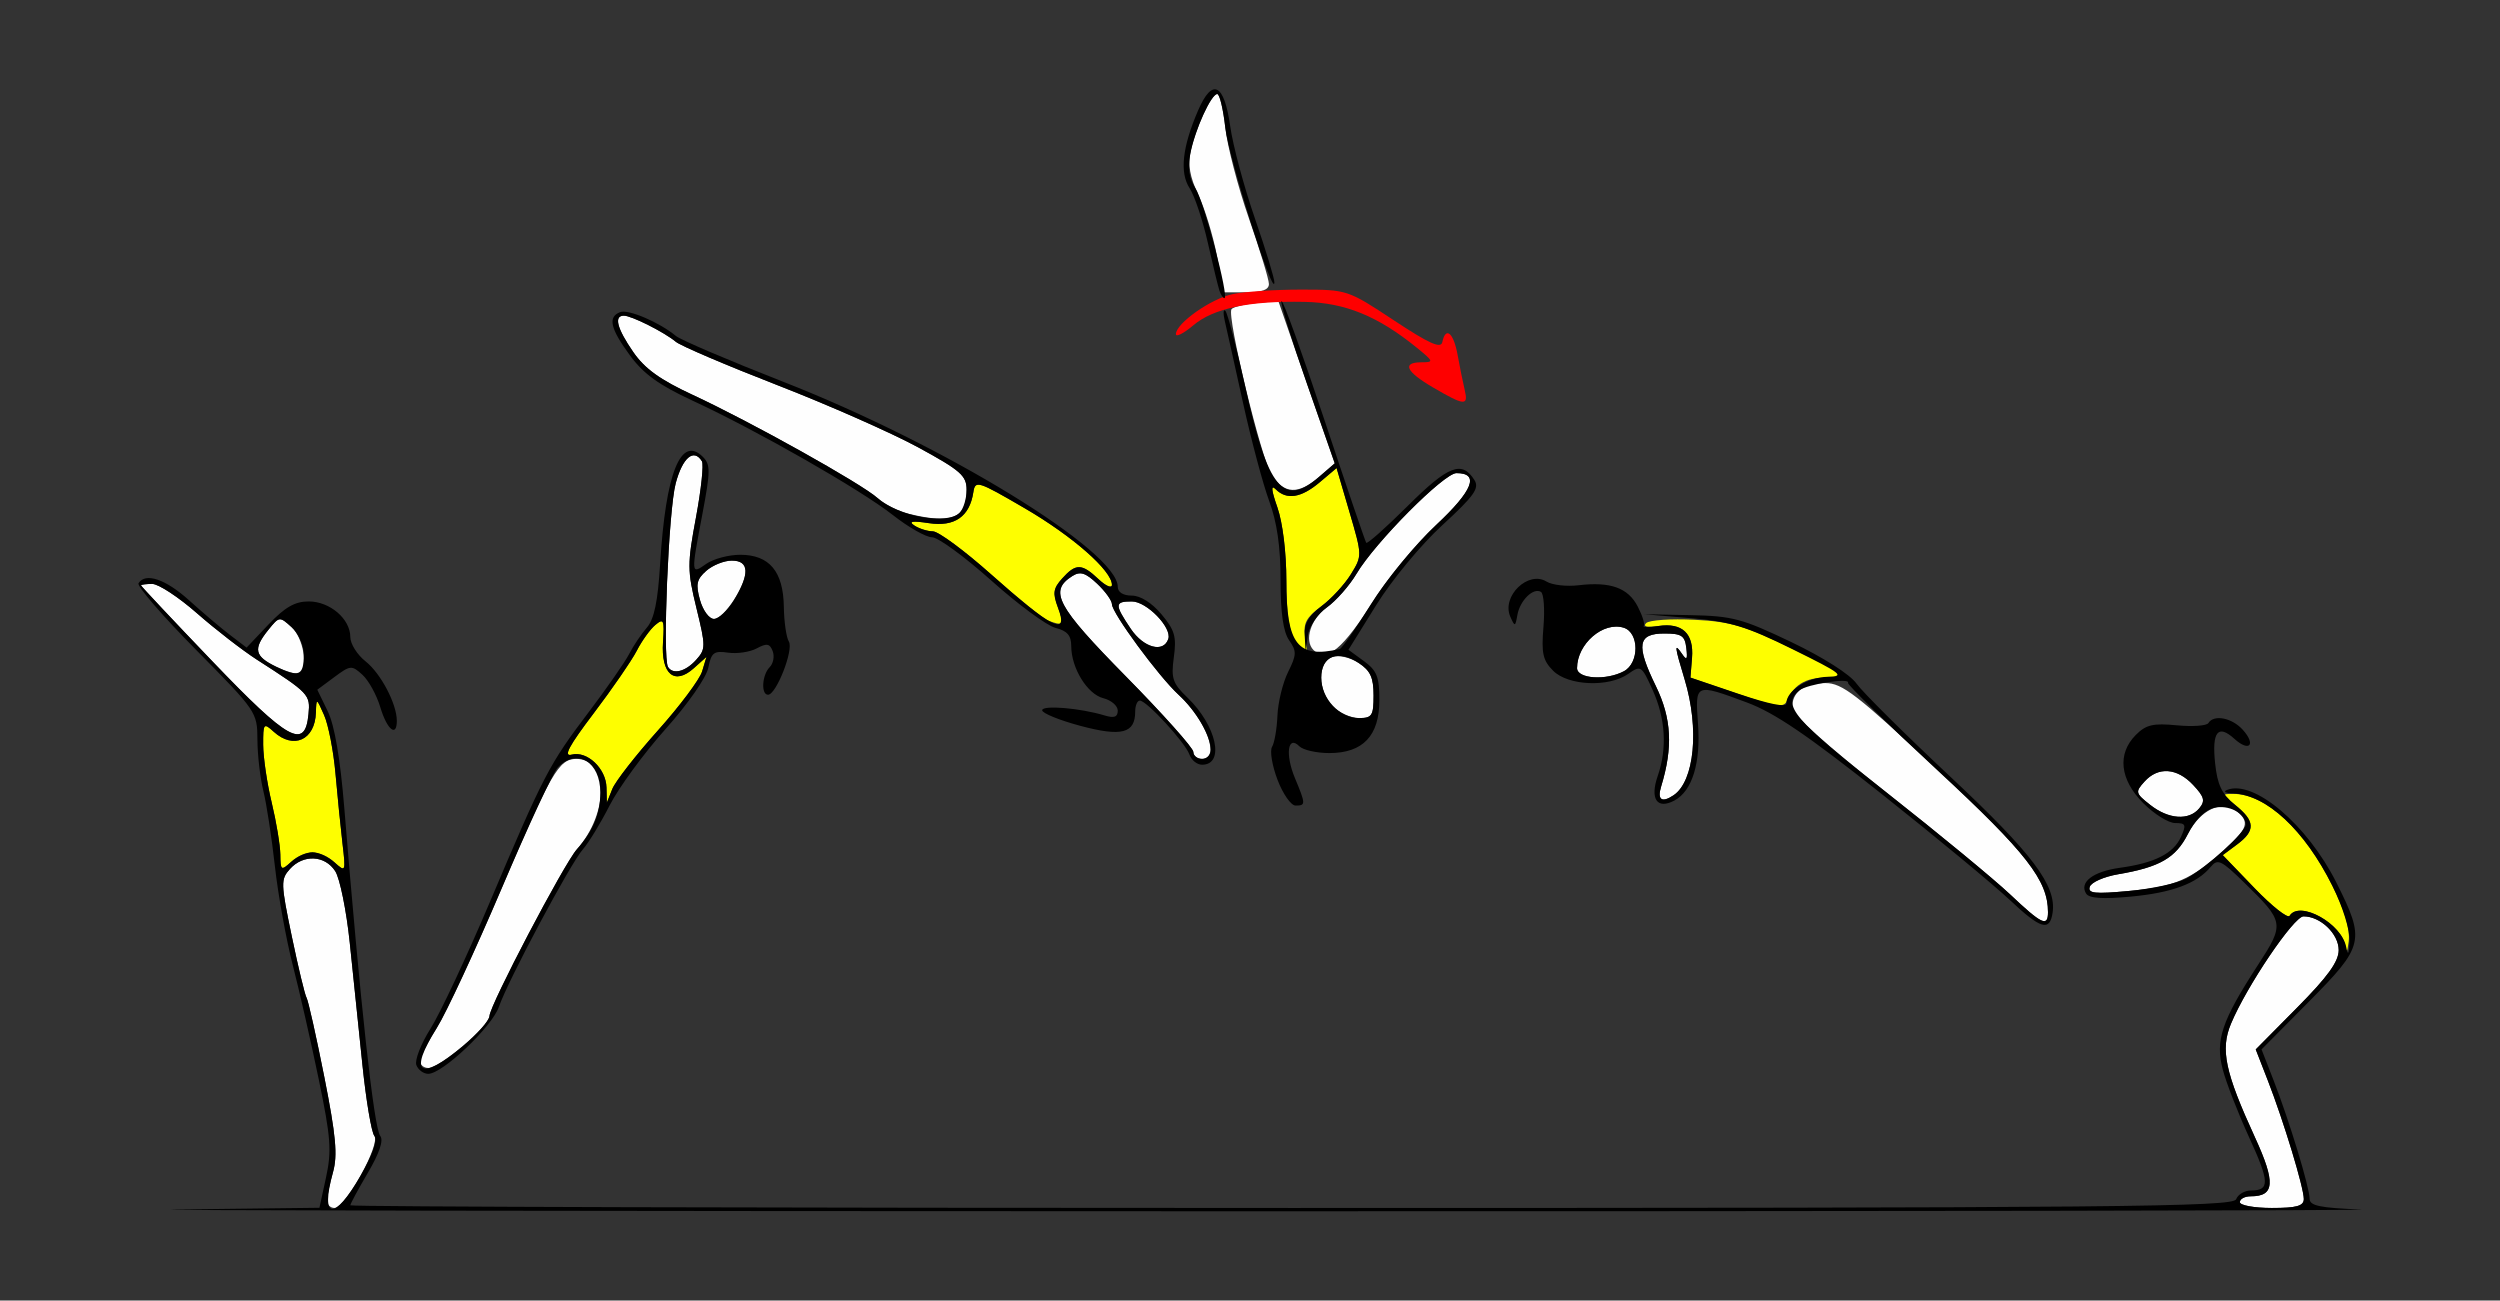 <?xml version="1.0" encoding="UTF-8" standalone="no"?>
<!-- Created with Inkscape (http://www.inkscape.org/) -->

<svg
   xmlns:dc="http://purl.org/dc/elements/1.1/"
   xmlns:cc="http://creativecommons.org/ns#"
   xmlns:rdf="http://www.w3.org/1999/02/22-rdf-syntax-ns#"
   xmlns:svg="http://www.w3.org/2000/svg"
   xmlns="http://www.w3.org/2000/svg"
   xmlns:sodipodi="http://sodipodi.sourceforge.net/DTD/sodipodi-0.dtd"
   xmlns:inkscape="http://www.inkscape.org/namespaces/inkscape"
   id="svg3798"
   version="1.1"
   inkscape:version="0.91 r13725"
   width="401.869"
   height="209.062"
   viewBox="0 0 401.869 209.062"
   sodipodi:docname="fx810103.svg">
  <rect x="0" y="0" width="401.869" height="209.062" fill="#333333" stroke="none"/>
  <defs
     id="defs3802" />
  <sodipodi:namedview
     pagecolor="#ffffff"
     bordercolor="#666666"
     borderopacity="1"
     objecttolerance="10"
     gridtolerance="10"
     guidetolerance="10"
     inkscape:pageopacity="0"
     inkscape:pageshadow="2"
     inkscape:window-width="942"
     inkscape:window-height="861"
     id="namedview3800"
     showgrid="false"
     inkscape:zoom="1.4333023"
     inkscape:cx="176.94232"
     inkscape:cy="89.60211"
     inkscape:window-x="0"
     inkscape:window-y="0"
     inkscape:window-maximized="0"
     inkscape:current-layer="svg3798" />
  <g
     id="g3808"
     transform="translate(1.171,5.741)">
    <path
       style="fill:#fefefe"
       d="m 51.407,187.266 c 0.003,-0.645 0.433,-2.715 0.955,-4.601 0.755,-2.728 0.467,-5.864 -1.411,-15.33 -1.298,-6.546 -2.578,-12.253 -2.843,-12.684 -0.265,-0.43 -1.333,-4.869 -2.373,-9.864 -1.781,-8.553 -1.798,-9.184 -0.304,-10.84 2.159,-2.393 5.627,-2.226 7.284,0.35 0.746,1.16 1.797,6.328 2.334,11.484 0.538,5.156 1.456,14.016 2.041,19.688 0.585,5.672 1.445,10.788 1.911,11.368 1.045,1.301 -4.632,11.601 -6.395,11.601 -0.663,0 -1.203,-0.527 -1.2,-1.172 z M 358.879,187.5 c 0,-0.516 0.79,-0.938 1.755,-0.938 3.853,0 4.01,-2.207 0.673,-9.473 -4.809,-10.475 -5.58,-14.125 -3.858,-18.26 2.51,-6.025 10.105,-17.267 11.666,-17.267 2.726,0 5.652,2.807 5.652,5.422 0,1.849 -1.742,4.262 -6.667,9.236 l -6.667,6.733 1.95,5.008 c 2.535,6.51 5.777,17.191 5.777,19.032 0,1.126 -1.134,1.445 -5.14,1.445 -2.827,0 -5.14,-0.422 -5.14,-0.938 z M 66.355,164.848 c 0,-0.599 1.218,-3.025 2.707,-5.391 1.489,-2.365 6.176,-12.453 10.415,-22.416 7.894,-18.553 9.185,-20.791 11.991,-20.791 5.212,0 5.268,8.693 0.094,14.531 -2.097,2.366 -13.972,25.011 -14.052,26.797 -0.073,1.634 -7.972,8.359 -9.817,8.359 -0.736,0 -1.338,-0.49 -1.338,-1.09 z M 321.945,138.027 c -2.58,-2.438 -11.517,-9.805 -19.86,-16.372 -9.661,-7.604 -15.169,-12.557 -15.169,-13.641 0,-2.557 1.885,-3.952 5.343,-3.952 2.701,0 5.007,1.781 17.909,13.828 14.451,13.494 17.869,17.893 17.869,23 0,2.432 -0.971,1.976 -6.092,-2.864 z M 334.76,136.8 c 0.238,-0.718 2.293,-1.622 4.566,-2.009 6.677,-1.138 9.242,-2.62 11.202,-6.473 2.003,-3.939 5.556,-5.568 7.895,-3.621 2.082,1.733 1.732,2.764 -2.115,6.23 -5.273,4.751 -7.857,5.861 -15.241,6.549 -5.537,0.516 -6.663,0.395 -6.307,-0.676 z m 9.71,-13.157 c -2.387,-1.884 -2.433,-2.069 -0.916,-3.75 2.191,-2.429 5.234,-2.216 7.822,0.548 1.8,1.922 1.967,2.561 0.983,3.75 -1.664,2.011 -4.935,1.784 -7.889,-0.548 z m -78.622,-2.94 c 1.932,-6.314 1.689,-10.958 -0.846,-16.156 -3.227,-6.617 -2.931,-8.454 1.366,-8.454 2.779,0 3.299,0.345 3.533,2.344 0.217,1.853 0.073,2.049 -0.687,0.938 -1.28,-1.873 -1.222,-1.303 0.422,4.133 2.387,7.892 1.576,16.335 -1.786,18.587 -1.891,1.267 -2.654,0.737 -2.003,-1.392 z m -75.194,-5.577 c 0,-0.618 -4.87,-6.07 -10.822,-12.116 -11.185,-11.36 -12.457,-13.747 -8.612,-16.164 1.254,-0.788 2.101,-0.524 3.972,1.24 1.308,1.233 2.378,2.716 2.378,3.297 0,1.409 7.506,11.608 10.712,14.555 4.477,4.116 6.744,10.312 3.774,10.312 -0.771,0 -1.402,-0.506 -1.402,-1.124 z M 32.948,100.543 C 26.654,93.971 21.502,88.488 21.5,88.359 21.497,88.23 22.312,88.125 23.31,88.125 c 0.998,0 4.235,2.125 7.194,4.722 2.958,2.597 7.294,5.953 9.634,7.458 8.401,5.403 8.586,5.599 8.28,8.764 -0.556,5.753 -3.179,4.307 -15.469,-8.525 z m 180.136,7.27 c -2.47,-2.478 -2.495,-7.174 -0.043,-7.955 1.039,-0.331 2.852,0.092 4.206,0.982 1.873,1.231 2.379,2.338 2.379,5.206 0,3.26 -0.245,3.642 -2.336,3.642 -1.285,0 -3.178,-0.844 -4.206,-1.875 z M 43.224,101.436 c -3.496,-1.685 -3.744,-2.853 -1.257,-5.933 1.754,-2.173 1.808,-2.179 3.738,-0.427 1.89,1.716 2.712,6.559 1.257,7.413 -0.386,0.226 -2.068,-0.247 -3.738,-1.052 z m 209.112,0.221 c 0,-3.906 4.208,-7.541 7.512,-6.49 2.493,0.794 2.512,5.653 0.026,6.987 -2.857,1.534 -7.538,1.225 -7.538,-0.497 z m -146.123,-0.182 c -0.903,-1.466 0.087,-25.244 1.23,-29.522 1.11,-4.154 2.912,-5.669 4.219,-3.547 0.307,0.498 -0.123,4.552 -0.955,9.009 -1.408,7.539 -1.403,8.554 0.074,14.601 1.509,6.178 1.506,6.589 -0.069,8.335 -1.699,1.883 -3.72,2.389 -4.499,1.125 z m 103.755,-2.726 c -1.528,-1.533 -0.458,-4.991 2.115,-6.828 1.506,-1.076 3.671,-3.53 4.813,-5.454 2.964,-4.999 14.049,-16.155 16.052,-16.155 3.747,0 2.681,2.805 -3.105,8.171 -3.215,2.982 -7.712,8.376 -9.991,11.985 -5.161,8.17 -7.794,10.377 -9.883,8.281 z M 180.607,95.352 c -2.649,-3.936 -2.631,-4.415 0.166,-4.415 2.373,0 6.458,4.195 5.861,6.018 -0.756,2.308 -3.97,1.453 -6.027,-1.603 z m -69.257,-4.649 c -0.709,-2.533 -0.539,-3.323 1.011,-4.688 1.025,-0.902 2.869,-1.641 4.097,-1.641 1.505,0 2.232,0.535 2.229,1.641 -0.006,2.434 -3.498,7.734 -5.096,7.734 -0.769,0 -1.77,-1.36 -2.242,-3.047 z m 33.682,-13.818 c -1.704,-0.405 -4.017,-1.559 -5.14,-2.565 -2.599,-2.329 -20.428,-12.281 -29.687,-16.572 -5.258,-2.437 -7.728,-4.214 -9.579,-6.894 C 98.003,47.058 97.471,45 99.112,45 c 1.228,0 6.496,2.649 8.365,4.207 0.771,0.643 8.131,3.784 16.355,6.981 8.224,3.197 18.423,7.705 22.664,10.018 6.769,3.692 7.71,4.519 7.71,6.781 0,4.567 -2.278,5.535 -9.173,3.898 z m 58.203,-6.291 c -1.661,-2.543 -7.201,-25.404 -6.451,-26.621 0.221,-0.358 2.006,-0.804 3.967,-0.992 l 3.566,-0.341 4.529,13.056 4.529,13.056 -2.534,2.186 c -3.32,2.865 -5.577,2.763 -7.606,-0.344 z m -8.785,-35.204 c -0.616,-3.223 -1.967,-7.646 -3.002,-9.831 -1.36,-2.869 -1.696,-4.819 -1.213,-7.027 0.828,-3.784 3.33,-9.157 4.264,-9.157 0.382,0 0.961,2.426 1.288,5.391 0.327,2.965 2.039,9.536 3.806,14.602 1.766,5.066 3.212,9.812 3.212,10.547 0,0.926 -1.109,1.336 -3.617,1.336 l -3.617,0 -1.12,-5.859 z"
       id="path3818"
       inkscape:connector-curvature="0" />
    <path
       style="fill:#fefe00"
       d="m 375.851,146.552 c -0.267,-3.65 -7.377,-7.67 -8.976,-5.075 -0.289,0.469 -2.825,-1.535 -5.636,-4.453 l -5.111,-5.305 2.31,-1.719 c 2.956,-2.2 2.917,-3.759 -0.153,-6.182 -2.369,-1.869 -2.385,-1.943 -0.421,-1.943 5.192,0 11.435,5.82 15.924,14.845 2.009,4.04 2.835,6.887 2.583,8.906 -0.216,1.727 -0.434,2.114 -0.521,0.926 z M 43.892,131.63 c -0.018,-1.498 -0.643,-5.255 -1.387,-8.348 -0.745,-3.094 -1.361,-7.272 -1.369,-9.286 -0.014,-3.488 0.066,-3.587 1.695,-2.109 3.191,2.897 6.638,1.327 6.778,-3.089 0.075,-2.372 0.086,-2.369 1.321,0.422 0.685,1.547 1.506,5.766 1.825,9.375 0.319,3.609 0.827,8.672 1.128,11.25 0.538,4.597 0.513,4.656 -1.274,3.047 -2.287,-2.059 -4.77,-2.091 -6.975,-0.089 -1.618,1.469 -1.711,1.407 -1.742,-1.172 z m 52.429,-10.781 c -0.075,-3.063 -3.12,-5.932 -5.605,-5.28 -1.38,0.362 -0.445,-1.388 3.567,-6.679 2.99,-3.943 6.102,-8.466 6.917,-10.051 0.815,-1.584 2.154,-3.441 2.977,-4.127 1.337,-1.113 1.468,-0.821 1.23,2.75 -0.344,5.159 1.827,7.011 4.943,4.218 l 2.048,-1.836 -0.706,2.344 c -0.388,1.289 -3.598,5.575 -7.132,9.523 -3.534,3.949 -6.82,8.168 -7.303,9.375 l -0.877,2.195 -0.059,-2.433 z m 181.716,-15.106 -7.477,-2.539 0.257,-3.186 c 0.317,-3.926 -1.554,-5.696 -5.418,-5.127 -1.784,0.263 -2.513,0.089 -1.958,-0.468 0.486,-0.487 3.982,-0.729 7.769,-0.537 5.9,0.299 8.186,0.979 15.969,4.754 4.996,2.423 9.083,4.549 9.083,4.726 0,0.176 -1.478,0.148 -3.284,-0.064 -3.337,-0.391 -5.754,0.856 -6.867,3.541 -0.517,1.246 -1.596,1.099 -8.073,-1.1 z m -70.975,-8.451 c -1.028,-1.472 -1.455,-4.326 -1.455,-9.726 0,-4.486 -0.595,-9.333 -1.44,-11.736 -0.982,-2.791 -1.071,-3.723 -0.28,-2.93 1.765,1.77 4.098,1.401 7.086,-1.121 l 2.706,-2.284 2.067,7.049 c 2.065,7.042 2.065,7.052 0.229,10.032 -1.011,1.641 -3.168,3.97 -4.793,5.175 -2.394,1.775 -2.88,2.708 -2.558,4.908 0.478,3.264 0.32,3.328 -1.562,0.633 z m -39.773,-3.283 c -0.771,-0.292 -4.886,-3.634 -9.144,-7.426 -4.258,-3.792 -8.464,-6.902 -9.346,-6.91 -0.882,-0.008 -2.235,-0.436 -3.006,-0.951 -0.993,-0.663 -0.308,-0.771 2.349,-0.37 4.135,0.624 6.543,-1.044 7.145,-4.953 0.305,-1.978 0.668,-1.865 8.263,2.559 7.703,4.488 14.019,10.036 14.019,12.316 0,0.613 -0.973,0.197 -2.163,-0.924 -2.684,-2.529 -3.629,-2.548 -5.823,-0.116 -1.456,1.614 -1.567,2.365 -0.693,4.688 1.058,2.811 0.89,3.03 -1.601,2.087 z"
       id="path3814"
       inkscape:connector-curvature="0" />
    <path
       style="fill:#fe0000"
       d="m 229.206,56.555 c -4.393,-2.566 -5.077,-4.052 -1.869,-4.059 1.99,-0.004 1.953,-0.127 -0.701,-2.293 -6.259,-5.107 -11.568,-7.285 -18.079,-7.418 -8.906,-0.182 -14.659,1.028 -17.898,3.762 -1.544,1.304 -2.808,1.948 -2.808,1.433 0,-1.738 5.635,-5.711 9.14,-6.445 1.912,-0.4 6.842,-0.725 10.954,-0.723 7.45,0.005 7.503,0.023 14.953,4.944 5.679,3.751 7.549,4.593 7.779,3.498 0.542,-2.588 1.812,-1.518 2.461,2.074 0.349,1.934 0.862,4.465 1.14,5.625 0.621,2.595 -0.035,2.544 -5.072,-0.398 z"
       id="path3812"
       inkscape:connector-curvature="0" />
    <path
       style="fill:#000000"
       d="m 27.659,188.673 22.518,-0.268 1.065,-4.906 c 0.921,-4.243 0.764,-6.362 -1.165,-15.687 -1.226,-5.93 -3.11,-14.212 -4.187,-18.405 -1.077,-4.193 -2.371,-11.365 -2.877,-15.938 -0.506,-4.572 -1.339,-10.001 -1.851,-12.063 -0.512,-2.062 -0.941,-5.77 -0.953,-8.238 -0.022,-4.434 -0.14,-4.607 -9.824,-14.404 -5.391,-5.454 -9.572,-10.29 -9.291,-10.747 1.093,-1.774 4.351,-0.676 8.132,2.74 2.173,1.964 5.142,4.477 6.597,5.585 l 2.645,2.015 3.518,-3.71 c 2.648,-2.792 4.248,-3.71 6.467,-3.71 3.406,0 6.687,2.808 6.687,5.724 0,1.086 1.102,2.844 2.45,3.907 2.445,1.929 5.027,6.838 5.027,9.557 0,2.717 -1.575,1.431 -2.648,-2.161 -0.591,-1.979 -1.887,-4.335 -2.881,-5.237 -1.725,-1.566 -1.928,-1.549 -4.531,0.382 l -2.725,2.021 1.676,3.45 c 1.11,2.283 2.013,7.572 2.672,15.638 2.558,31.306 4.758,51.376 5.771,52.636 0.563,0.701 -0.123,2.751 -1.974,5.901 -1.56,2.655 -2.837,5.019 -2.837,5.254 0,0.235 68.086,0.427 151.302,0.427 133.628,0 151.365,-0.164 151.84,-1.406 0.296,-0.773 1.367,-1.406 2.381,-1.406 3.056,0 3.009,-1.349 -0.304,-8.564 -1.743,-3.798 -3.643,-8.682 -4.221,-10.855 -1.249,-4.694 -0.202,-7.811 5.659,-16.844 4.302,-6.631 4.256,-6.903 -2.227,-13.235 -3.7,-3.614 -4.255,-3.874 -5.378,-2.516 -2.209,2.67 -6.222,4.161 -12.868,4.78 -4.534,0.423 -6.687,0.273 -7.162,-0.497 -1.126,-1.828 1.135,-3.547 5.448,-4.14 5.57,-0.766 8.591,-2.292 9.799,-4.951 0.895,-1.971 0.784,-2.24 -0.925,-2.24 -1.068,0 -3.372,-1.434 -5.12,-3.188 -3.785,-3.797 -4.237,-7.937 -1.2,-10.984 1.633,-1.639 2.777,-1.907 6.57,-1.541 2.526,0.243 4.815,0.082 5.087,-0.36 0.876,-1.423 3.785,-0.855 5.53,1.078 2.178,2.414 1.054,3.635 -1.342,1.459 -2.648,-2.403 -3.639,-1.155 -3.107,3.911 0.365,3.472 1.069,4.953 3.158,6.645 3.294,2.667 3.383,4.181 0.379,6.416 l -2.31,1.719 5.111,5.305 c 2.811,2.918 5.347,4.922 5.636,4.453 1.569,-2.547 8.368,1.207 9.103,5.026 0.284,1.475 0.44,1.186 0.53,-0.983 0.074,-1.78 -1.093,-5.528 -2.773,-8.906 -4.447,-8.943 -10.579,-14.627 -15.978,-14.813 -1.182,-0.041 -1.605,-0.293 -0.941,-0.56 4.287,-1.725 12.899,5.565 17.573,14.876 4.683,9.329 4.486,10.184 -4.421,19.166 l -7.602,7.666 1.951,5.01 c 2.514,6.458 5.777,17.187 5.777,18.998 0,1.121 1.665,1.472 8.178,1.721 4.498,0.172 -77.617,0.302 -182.477,0.288 C 90.935,188.952 15.274,188.821 27.659,188.673 Z m 29.172,-5.508 c 1.936,-3.381 2.715,-5.651 2.171,-6.328 -0.466,-0.581 -1.326,-5.696 -1.911,-11.368 -0.585,-5.672 -1.503,-14.531 -2.041,-19.688 -0.538,-5.156 -1.588,-10.324 -2.334,-11.484 -1.657,-2.577 -5.125,-2.743 -7.284,-0.35 -1.495,1.657 -1.477,2.287 0.304,10.84 1.04,4.995 2.107,9.433 2.373,9.864 0.265,0.43 1.544,6.138 2.843,12.684 1.878,9.466 2.166,12.603 1.411,15.33 -2.124,7.672 0.213,7.934 4.469,0.501 z m 312.328,3.828 c 0,-1.842 -3.242,-12.522 -5.777,-19.032 l -1.95,-5.008 6.667,-6.733 c 4.925,-4.974 6.667,-7.387 6.667,-9.236 0,-2.615 -2.926,-5.422 -5.652,-5.422 -1.561,0 -9.156,11.242 -11.666,17.267 -1.722,4.134 -0.951,7.785 3.858,18.26 3.336,7.266 3.179,9.473 -0.673,9.473 -0.965,0 -1.755,0.422 -1.755,0.938 0,0.516 2.313,0.938 5.14,0.938 4.007,0 5.14,-0.319 5.14,-1.445 z m -18.853,-51.526 c 3.347,-1.851 9.507,-7.459 9.507,-8.654 0,-1.825 -2.765,-3.275 -5.117,-2.683 -1.455,0.366 -3.028,1.947 -4.168,4.189 -1.96,3.853 -4.525,5.336 -11.202,6.473 -2.273,0.387 -4.327,1.291 -4.566,2.009 -0.356,1.072 0.77,1.193 6.307,0.676 3.707,-0.346 7.865,-1.25 9.239,-2.01 z M 49.065,131.25 c 0.947,0 2.542,0.738 3.544,1.641 1.787,1.609 1.812,1.55 1.274,-3.047 -0.302,-2.578 -0.809,-7.641 -1.128,-11.25 -0.319,-3.609 -1.14,-7.828 -1.825,-9.375 -1.236,-2.79 -1.246,-2.794 -1.321,-0.422 -0.14,4.416 -3.587,5.986 -6.778,3.089 -1.628,-1.478 -1.708,-1.378 -1.695,2.109 0.008,2.014 0.624,6.192 1.369,9.286 0.745,3.094 1.369,6.851 1.387,8.348 0.032,2.579 0.124,2.641 1.742,1.172 0.94,-0.853 2.484,-1.552 3.431,-1.552 z M 352.359,124.191 c 0.984,-1.189 0.816,-1.828 -0.983,-3.75 -2.588,-2.763 -5.631,-2.977 -7.822,-0.548 -1.517,1.681 -1.472,1.866 0.916,3.75 2.955,2.331 6.226,2.559 7.889,0.548 z M 48.417,109.068 C 48.724,105.903 48.538,105.707 40.137,100.304 37.797,98.799 33.462,95.443 30.504,92.847 27.545,90.25 24.308,88.125 23.31,88.125 c -0.998,0 -1.813,0.105 -1.811,0.234 0.002,0.129 5.154,5.611 11.449,12.183 12.291,12.833 14.913,14.278 15.469,8.525 z m -0.754,-9.603 c 0,-1.461 -0.863,-3.395 -1.958,-4.39 -1.93,-1.752 -1.984,-1.746 -3.738,0.427 -2.486,3.08 -2.239,4.249 1.257,5.933 3.676,1.771 4.439,1.432 4.439,-1.971 z m 18.096,66.006 c -0.295,-0.772 0.728,-3.409 2.273,-5.859 1.546,-2.451 5.847,-11.628 9.558,-20.393 8.676,-20.491 9.496,-22.067 15.856,-30.469 2.927,-3.867 5.862,-8.086 6.522,-9.375 0.66,-1.289 1.934,-3.188 2.832,-4.219 1.187,-1.364 1.773,-4.177 2.146,-10.312 0.886,-14.574 3.336,-20.687 6.871,-17.142 1.232,1.236 1.224,2.282 -0.072,9.138 -1.859,9.829 -1.861,9.795 0.613,8.057 1.142,-0.803 3.601,-1.459 5.463,-1.459 4.676,0 6.925,2.679 7.007,8.345 0.035,2.421 0.398,4.945 0.808,5.61 0.807,1.309 -2.027,8.545 -3.347,8.545 -1.16,0 -0.968,-3.199 0.266,-4.437 0.582,-0.584 0.799,-1.741 0.481,-2.572 -0.47,-1.229 -0.947,-1.311 -2.568,-0.441 -1.095,0.588 -3.167,0.895 -4.605,0.684 -2.275,-0.335 -2.687,-0.022 -3.172,2.41 -0.319,1.6 -3.272,5.834 -6.906,9.904 -3.492,3.91 -7.529,9.429 -8.972,12.265 -1.442,2.836 -3.37,6 -4.283,7.031 -2.01,2.269 -12.066,21.125 -13.504,25.321 -1.1,3.208 -9.073,10.773 -11.355,10.773 -0.756,0 -1.616,-0.632 -1.911,-1.404 z m 7.482,-3.049 c 2.315,-1.934 4.237,-4.113 4.269,-4.844 0.08,-1.786 11.955,-24.431 14.052,-26.797 2.627,-2.964 3.765,-5.721 3.765,-9.126 0,-4.949 -3.716,-7.169 -6.808,-4.068 -0.734,0.736 -4.802,9.49 -9.042,19.453 -4.239,9.963 -8.926,20.051 -10.415,22.416 -4.671,7.421 -2.771,8.769 4.179,2.965 z m 31.319,-50.711 c 3.534,-3.949 6.744,-8.234 7.132,-9.523 l 0.706,-2.344 -2.048,1.836 c -3.117,2.793 -5.287,0.941 -4.943,-4.218 0.238,-3.572 0.108,-3.864 -1.23,-2.75 -0.823,0.685 -2.163,2.542 -2.977,4.127 -0.815,1.584 -3.927,6.107 -6.917,10.051 -4.012,5.292 -4.946,7.041 -3.567,6.679 2.485,-0.652 5.531,2.217 5.605,5.28 l 0.059,2.433 0.877,-2.195 c 0.482,-1.207 3.769,-5.426 7.303,-9.375 z m 6.153,-11.36 c 1.575,-1.746 1.578,-2.157 0.069,-8.335 -1.477,-6.047 -1.482,-7.062 -0.074,-14.601 0.832,-4.456 1.262,-8.51 0.955,-9.009 -1.308,-2.122 -3.11,-0.608 -4.219,3.547 -1.143,4.278 -2.133,28.056 -1.23,29.522 0.779,1.264 2.8,0.759 4.499,-1.125 z m 6.12,-9.648 c 2.542,-4.182 2.415,-6.328 -0.374,-6.328 -1.228,0 -3.072,0.738 -4.097,1.641 -1.55,1.364 -1.72,2.154 -1.011,4.688 0.472,1.687 1.473,3.047 2.242,3.047 0.764,0 2.222,-1.371 3.241,-3.047 z m 205.102,48.26 c -2.586,-2.437 -11.838,-10.095 -20.561,-17.018 -11.995,-9.519 -17.293,-13.118 -21.743,-14.766 -8.363,-3.097 -8.322,-3.115 -7.849,3.448 0.453,6.28 -0.929,10.774 -3.786,12.308 -2.795,1.5 -3.979,-0.235 -2.691,-3.942 1.539,-4.43 1.254,-9.236 -0.822,-13.824 -1.777,-3.928 -1.895,-4.005 -3.926,-2.578 -3.114,2.188 -9.65,1.911 -12.065,-0.511 -1.659,-1.664 -1.909,-2.799 -1.555,-7.071 0.231,-2.799 0.051,-5.318 -0.401,-5.599 -1.214,-0.753 -3.379,1.363 -3.791,3.704 -0.336,1.913 -0.408,1.93 -1.139,0.273 -1.444,-3.271 2.88,-7.462 5.822,-5.642 0.901,0.557 3.215,0.825 5.141,0.594 5.131,-0.615 7.97,0.407 9.528,3.43 0.76,1.474 1.191,2.871 0.959,3.104 -0.233,0.233 0.839,0.238 2.382,0.011 3.824,-0.563 5.698,1.219 5.382,5.117 l -0.257,3.17 7.71,2.614 c 4.965,1.683 7.71,2.227 7.71,1.528 0,-2.005 3.39,-4.188 6.616,-4.26 2.886,-0.065 2.337,-0.496 -5.625,-4.429 -7.439,-3.674 -10.003,-4.457 -16.355,-4.994 l -7.533,-0.637 7.477,0.15 c 6.76,0.136 8.312,0.55 16.192,4.318 5.166,2.47 9.443,5.192 10.501,6.683 0.982,1.384 7.784,8.133 15.116,15 13.212,12.373 17.053,17.483 16.409,21.829 -0.455,3.066 -1.915,2.637 -6.845,-2.01 z m 6.103,1.928 c 0,-5.12 -3.4,-9.486 -17.727,-22.766 -8.067,-7.477 -14.557,-13.822 -14.423,-14.101 0.416,-0.868 -6.57,0.208 -7.803,1.202 -2.923,2.355 -0.97,4.646 14.001,16.429 8.343,6.566 17.28,13.934 19.86,16.372 5.121,4.84 6.092,5.296 6.092,2.864 z m -60.187,-18.796 c 3.361,-2.251 4.172,-10.694 1.786,-18.587 -1.644,-5.437 -1.702,-6.006 -0.422,-4.133 0.76,1.112 0.903,0.915 0.687,-0.938 -0.234,-1.999 -0.753,-2.344 -3.533,-2.344 -4.296,0 -4.593,1.837 -1.366,8.454 2.535,5.198 2.778,9.842 0.846,16.156 -0.651,2.129 0.111,2.659 2.003,1.392 z m -7.976,-19.941 c 2.486,-1.334 2.467,-6.193 -0.026,-6.987 -3.304,-1.052 -7.512,2.584 -7.512,6.49 0,1.722 4.681,2.031 7.538,0.497 z m -55.691,17.449 c -0.868,-2.281 -1.262,-4.661 -0.875,-5.29 0.387,-0.629 0.777,-2.891 0.865,-5.027 0.089,-2.136 0.859,-5.287 1.712,-7.002 1.378,-2.771 1.397,-3.339 0.169,-5.098 -0.948,-1.358 -1.382,-4.404 -1.382,-9.704 0,-5.346 -0.562,-9.251 -1.825,-12.682 -1.004,-2.726 -2.892,-9.809 -4.197,-15.738 -1.304,-5.93 -2.62,-11.835 -2.923,-13.123 -0.304,-1.288 -0.269,-2.057 0.078,-1.71 0.347,0.348 1.788,5.853 3.203,12.233 3.634,16.382 6.113,19.41 11.844,14.466 l 2.545,-2.196 -4.494,-12.828 c -2.471,-7.056 -4.307,-13.016 -4.078,-13.245 0.228,-0.229 3.319,8.325 6.868,19.009 3.549,10.684 6.587,19.613 6.752,19.843 0.165,0.229 3.178,-2.448 6.697,-5.951 6.51,-6.48 8.695,-7.324 10.7,-4.13 0.827,1.318 -0.048,2.545 -5.168,7.252 -3.463,3.183 -8.119,8.812 -10.626,12.847 l -4.462,7.181 2.487,1.817 c 2.089,1.526 2.487,2.529 2.487,6.263 0,5.739 -2.629,8.523 -8.051,8.523 -2.049,0 -4.216,-0.492 -4.816,-1.094 -1.86,-1.866 -2.302,1.287 -0.714,5.098 1.755,4.214 1.76,4.434 0.107,4.434 -0.729,0 -2.035,-1.866 -2.903,-4.147 z m 15.443,-13.558 c 0,-2.868 -0.506,-3.975 -2.379,-5.206 -3.328,-2.188 -6.032,-1.135 -6.032,2.349 0,3.366 2.928,6.499 6.075,6.499 2.091,0 2.336,-0.382 2.336,-3.642 z m -5.44,-7.461 c 0.349,-0.081 2.589,-3.293 4.978,-7.138 2.389,-3.845 7.082,-9.561 10.429,-12.702 6.003,-5.633 7.116,-8.432 3.355,-8.432 -2.003,0 -13.088,11.156 -16.052,16.155 -1.141,1.924 -3.28,4.36 -4.752,5.412 -1.509,1.078 -2.847,3.029 -3.065,4.47 l -0.387,2.557 -0.14,-2.55 c -0.102,-1.852 0.644,-3.132 2.723,-4.674 1.575,-1.168 3.691,-3.466 4.701,-5.107 1.836,-2.98 1.836,-2.99 -0.229,-10.032 l -2.067,-7.049 -2.706,2.284 c -2.988,2.522 -5.321,2.891 -7.086,1.121 -0.79,-0.793 -0.701,0.14 0.28,2.93 0.845,2.403 1.44,7.25 1.44,11.736 0,10.293 1.787,12.589 8.578,11.019 z m -24.162,16.963 c -0.667,-1.915 -6.878,-8.672 -7.971,-8.672 -0.41,0 -0.745,0.792 -0.745,1.76 0,3.511 -2.164,4.079 -8.794,2.307 -3.388,-0.906 -6.16,-2.035 -6.16,-2.51 0,-0.866 6.111,-0.358 10.047,0.836 1.532,0.465 2.103,0.254 2.103,-0.776 0,-0.778 -1.044,-1.677 -2.319,-1.998 -2.572,-0.647 -5.157,-4.847 -5.157,-8.377 0,-1.706 -0.644,-2.451 -2.529,-2.925 -1.391,-0.35 -6.031,-3.771 -10.312,-7.602 -4.281,-3.831 -8.572,-6.965 -9.536,-6.965 -0.964,0 -3.789,-1.601 -6.277,-3.557 -5.22,-4.105 -21.823,-13.589 -32.236,-18.414 -5.392,-2.499 -7.864,-4.286 -10.047,-7.263 -3.172,-4.326 -3.592,-6.182 -1.577,-6.958 1.314,-0.506 6.305,1.626 8.963,3.829 0.771,0.639 8.506,3.941 17.188,7.339 25.962,10.158 53.84,27.242 53.84,32.995 0,0.858 0.875,1.404 2.253,1.404 1.388,0 3.221,1.153 4.774,3.005 2.135,2.546 2.439,3.598 1.989,6.891 -0.467,3.416 -0.204,4.201 2.168,6.481 4.7,4.517 6.078,10.811 2.367,10.811 -0.803,0 -1.718,-0.738 -2.032,-1.641 z m 3.434,-0.75 c 0,-2.236 -2.354,-6.266 -5.176,-8.86 -3.206,-2.947 -10.712,-13.147 -10.712,-14.555 0,-0.58 -1.07,-2.064 -2.378,-3.297 -1.871,-1.763 -2.718,-2.028 -3.972,-1.24 -3.844,2.417 -2.572,4.805 8.612,16.164 5.952,6.045 10.822,11.497 10.822,12.116 0,0.618 0.631,1.124 1.402,1.124 0.771,0 1.402,-0.654 1.402,-1.453 z m -6.824,-17.842 c 0.597,-1.823 -3.488,-6.018 -5.861,-6.018 -2.797,0 -2.815,0.479 -0.166,4.415 2.057,3.057 5.27,3.912 6.027,1.603 z m -17.744,-5.033 c -0.874,-2.322 -0.763,-3.073 0.693,-4.688 2.194,-2.432 3.139,-2.413 5.823,0.116 1.19,1.121 2.163,1.537 2.163,0.924 0,-2.279 -6.316,-7.828 -14.019,-12.316 -7.594,-4.425 -7.958,-4.537 -8.263,-2.559 -0.602,3.908 -3.01,5.577 -7.145,4.953 -2.657,-0.401 -3.342,-0.293 -2.349,0.37 0.771,0.515 2.124,0.943 3.006,0.951 0.882,0.008 5.088,3.117 9.346,6.91 9.77,8.702 12.525,10.071 10.745,5.339 z M 153.084,76.688 c 0.617,-0.619 1.121,-2.284 1.121,-3.701 0,-2.262 -0.941,-3.089 -7.71,-6.781 -4.241,-2.313 -14.439,-6.821 -22.664,-10.018 -8.224,-3.197 -15.584,-6.338 -16.355,-6.981 C 105.608,47.649 100.34,45 99.112,45 c -1.641,0 -1.109,2.058 1.514,5.854 1.851,2.68 4.321,4.457 9.579,6.894 9.259,4.291 27.089,14.243 29.687,16.572 3.297,2.954 11.194,4.372 13.192,2.368 z m 41.78,-35.672 c -0.222,-0.645 -1.067,-4.12 -1.878,-7.723 -0.811,-3.603 -2.126,-7.55 -2.923,-8.77 -1.637,-2.507 -1.191,-6.61 1.362,-12.521 2.282,-5.284 4.193,-4.344 5.155,2.536 0.432,3.09 2.22,9.763 3.972,14.829 1.752,5.066 3.163,9.707 3.136,10.312 -0.125,2.726 -7.359,-20.104 -7.895,-24.914 C 195.463,11.801 194.88,9.375 194.498,9.375 c -1.004,0 -3.622,5.825 -4.337,9.651 -0.421,2.249 -0.16,3.971 0.83,5.486 1.36,2.081 5.467,17.675 4.655,17.675 -0.208,0 -0.559,-0.527 -0.782,-1.172 z"
       id="path3810"
       inkscape:connector-curvature="0" />
  </g>
</svg>
